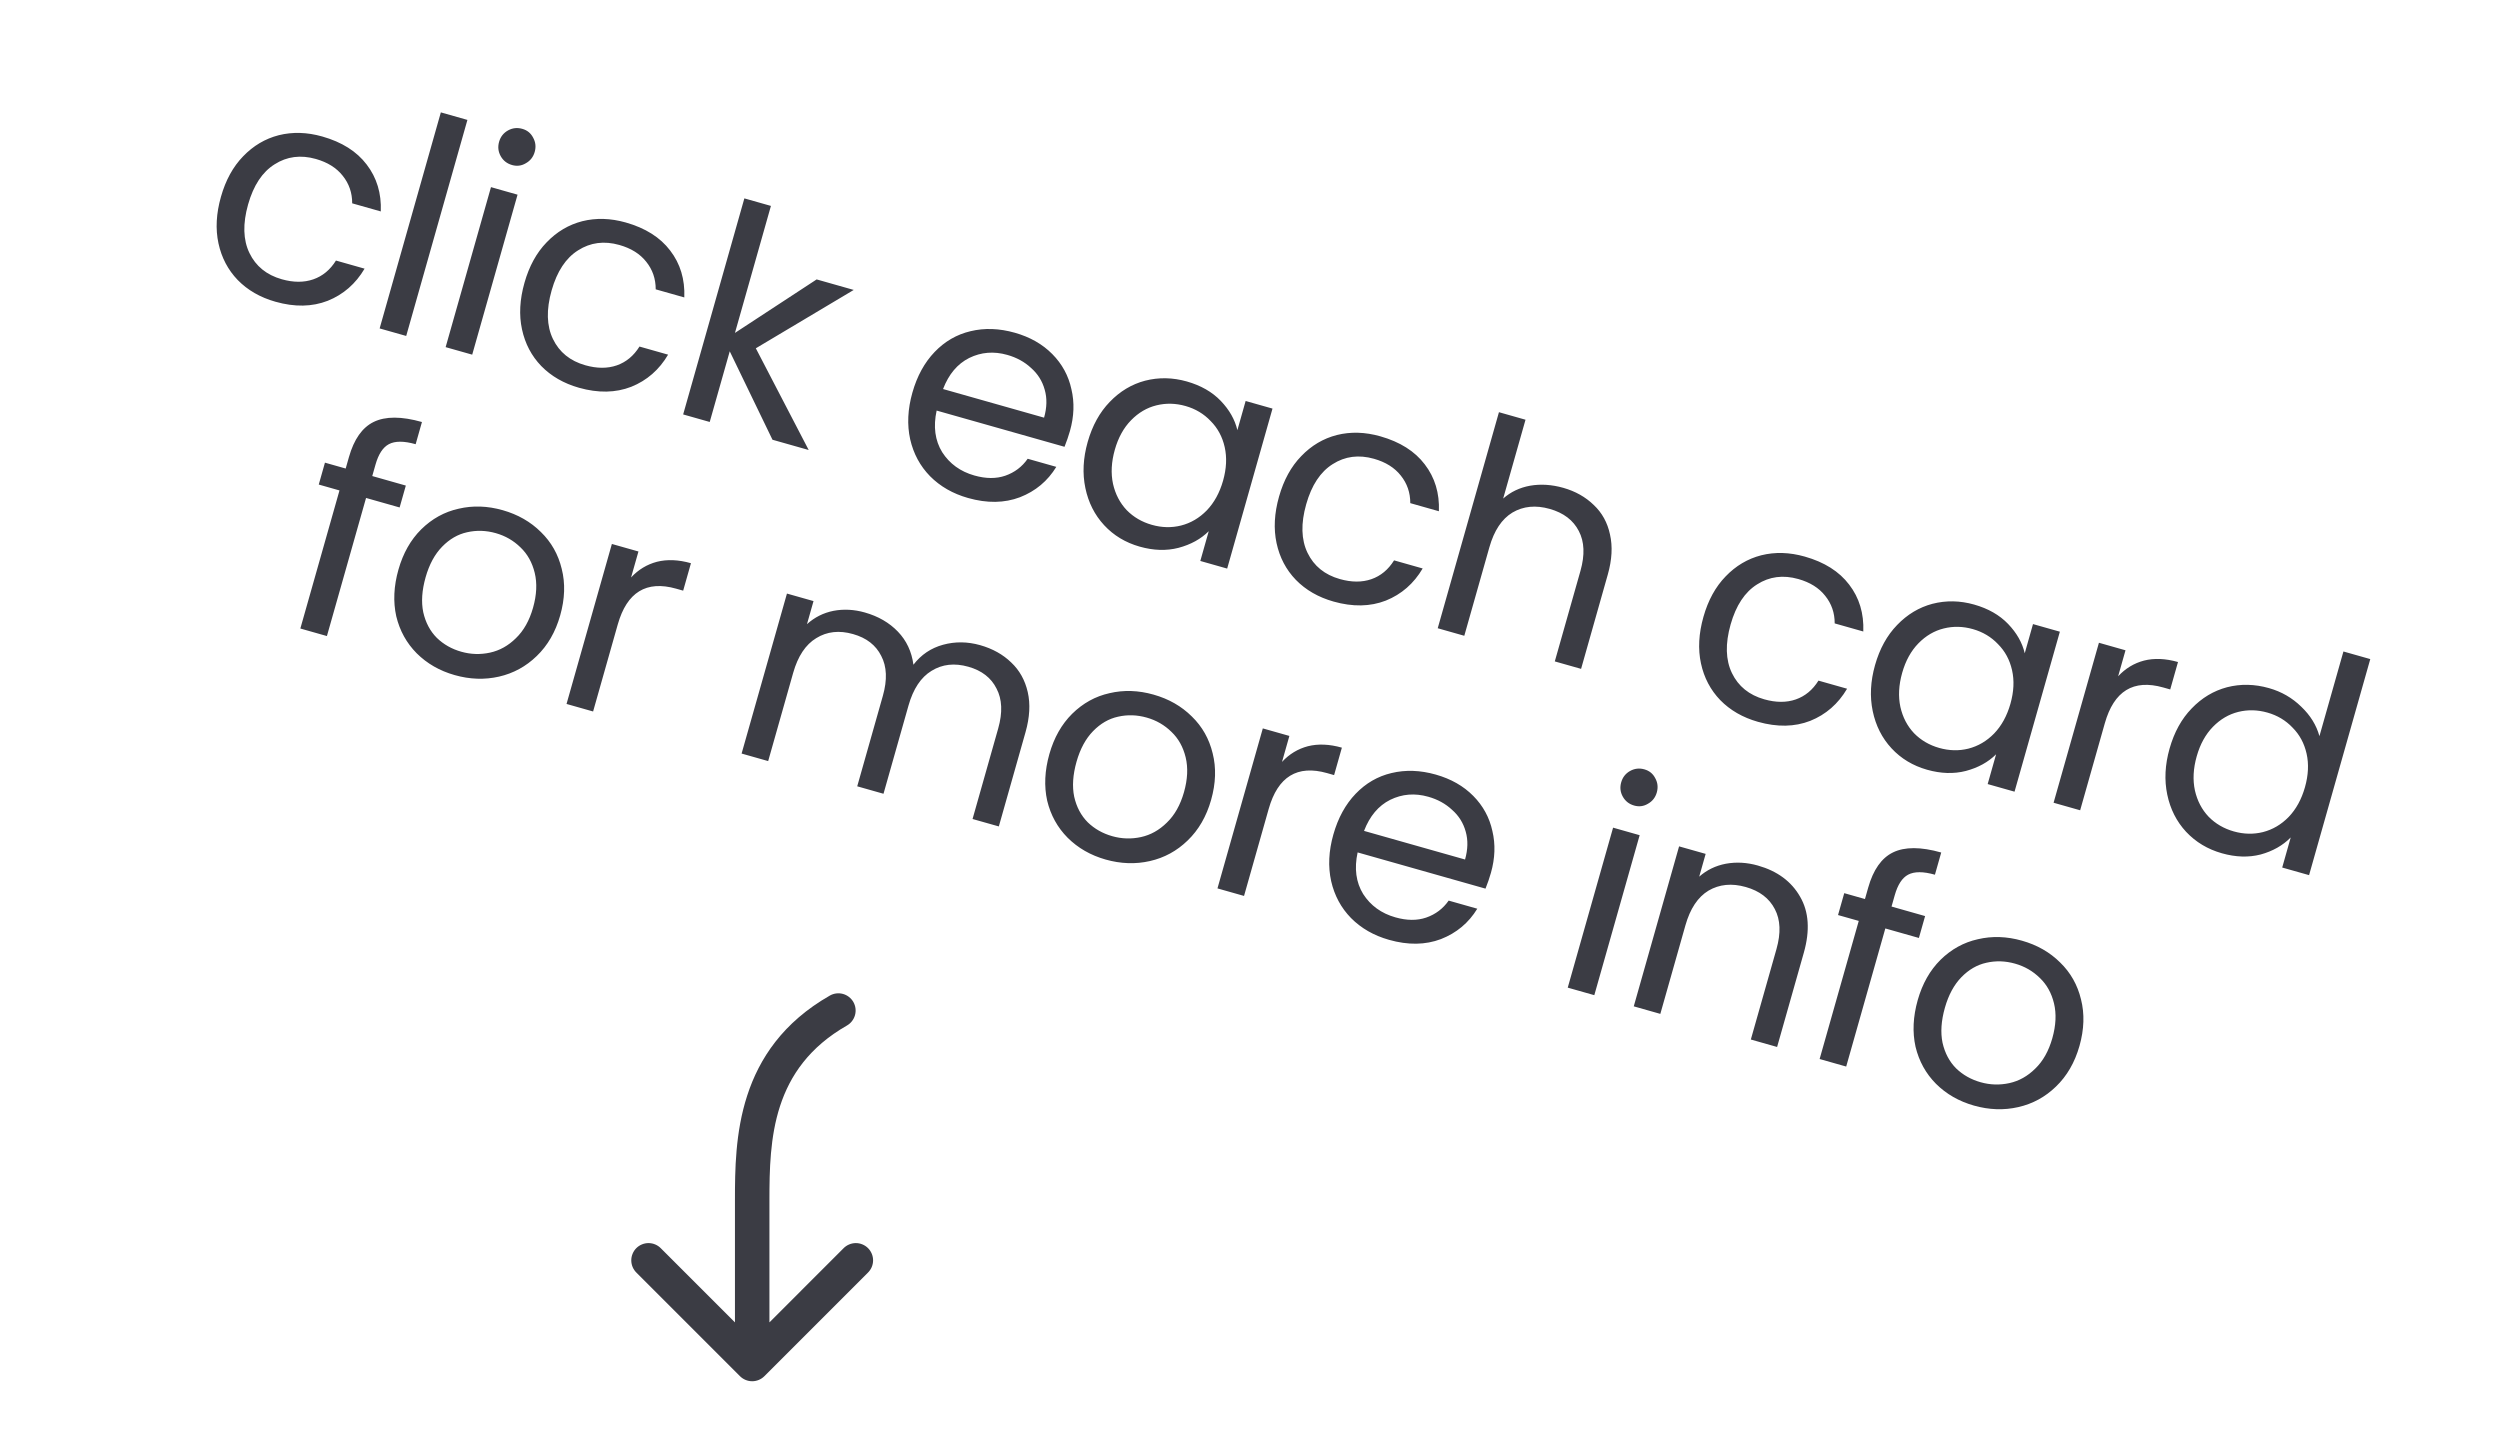 <svg width="145" height="83" viewBox="0 0 145 83" fill="none" xmlns="http://www.w3.org/2000/svg">
<path d="M12.816 11.41C13.087 10.451 13.516 9.67 14.101 9.067C14.69 8.454 15.379 8.045 16.168 7.842C16.969 7.642 17.809 7.667 18.69 7.916C19.83 8.239 20.689 8.781 21.266 9.542C21.854 10.307 22.128 11.213 22.086 12.263L20.427 11.793C20.429 11.183 20.245 10.649 19.875 10.191C19.516 9.736 18.998 9.412 18.32 9.22C17.44 8.971 16.642 9.074 15.928 9.53C15.216 9.975 14.704 10.75 14.39 11.857C14.074 12.974 14.1 13.915 14.469 14.678C14.838 15.441 15.463 15.947 16.343 16.197C17.021 16.389 17.63 16.39 18.171 16.202C18.712 16.014 19.151 15.651 19.486 15.112L21.146 15.582C20.629 16.46 19.916 17.081 19.008 17.446C18.103 17.799 17.092 17.817 15.974 17.5C15.094 17.251 14.365 16.831 13.788 16.241C13.223 15.654 12.851 14.945 12.671 14.114C12.492 13.282 12.54 12.381 12.816 11.41ZM27.11 6.955L23.56 19.485L22.019 19.049L25.569 6.518L27.11 6.955ZM29.7 9.572C29.406 9.489 29.186 9.317 29.041 9.057C28.895 8.796 28.864 8.519 28.947 8.225C29.03 7.932 29.202 7.712 29.463 7.566C29.724 7.421 30.001 7.39 30.294 7.473C30.577 7.553 30.785 7.721 30.919 7.979C31.065 8.24 31.096 8.517 31.013 8.811C30.93 9.104 30.758 9.324 30.497 9.469C30.248 9.618 29.982 9.652 29.7 9.572ZM30.018 11.291L27.388 20.57L25.847 20.134L28.477 10.854L30.018 11.291ZM30.42 16.398C30.692 15.439 31.12 14.658 31.705 14.056C32.294 13.442 32.983 13.033 33.772 12.83C34.573 12.63 35.413 12.655 36.294 12.904C37.434 13.227 38.293 13.77 38.87 14.531C39.458 15.295 39.731 16.202 39.69 17.251L38.031 16.781C38.033 16.172 37.849 15.638 37.479 15.179C37.12 14.724 36.602 14.4 35.924 14.208C35.044 13.959 34.246 14.062 33.532 14.518C32.82 14.963 32.308 15.739 31.994 16.845C31.678 17.962 31.704 18.903 32.073 19.666C32.442 20.429 33.067 20.935 33.948 21.185C34.625 21.377 35.234 21.379 35.775 21.191C36.316 21.002 36.755 20.639 37.09 20.1L38.75 20.57C38.233 21.448 37.52 22.069 36.612 22.434C35.707 22.787 34.696 22.805 33.578 22.489C32.698 22.239 31.969 21.819 31.392 21.229C30.827 20.642 30.455 19.933 30.276 19.102C30.096 18.27 30.145 17.369 30.42 16.398ZM44.804 25.505L42.325 20.376L41.164 24.474L39.623 24.037L43.173 11.506L44.714 11.943L42.627 19.309L47.366 16.206L49.517 16.816L43.838 20.201L46.904 26.1L44.804 25.505ZM62.057 24.997C61.974 25.291 61.869 25.596 61.742 25.914L54.325 23.813C54.123 24.743 54.23 25.548 54.647 26.227C55.079 26.898 55.701 27.349 56.514 27.579C57.18 27.768 57.776 27.772 58.303 27.592C58.844 27.404 59.279 27.076 59.606 26.608L61.266 27.078C60.765 27.899 60.062 28.487 59.157 28.84C58.255 29.182 57.251 29.197 56.145 28.883C55.264 28.634 54.53 28.212 53.942 27.619C53.365 27.028 52.982 26.316 52.791 25.482C52.604 24.636 52.647 23.733 52.918 22.774C53.19 21.814 53.62 21.027 54.209 20.414C54.798 19.8 55.491 19.399 56.288 19.21C57.1 19.013 57.957 19.043 58.86 19.299C59.741 19.548 60.465 19.961 61.034 20.537C61.603 21.112 61.972 21.79 62.141 22.57C62.325 23.341 62.297 24.151 62.057 24.997ZM60.556 24.224C60.723 23.637 60.735 23.098 60.594 22.607C60.456 22.105 60.191 21.682 59.8 21.34C59.424 20.989 58.965 20.737 58.423 20.584C57.644 20.363 56.908 20.422 56.214 20.762C55.531 21.105 55.026 21.706 54.697 22.564L60.556 24.224ZM63.085 25.636C63.354 24.688 63.781 23.913 64.366 23.31C64.955 22.696 65.638 22.286 66.416 22.08C67.205 21.877 68.012 21.892 68.836 22.125C69.649 22.356 70.305 22.731 70.804 23.25C71.303 23.77 71.624 24.336 71.768 24.95L72.247 23.257L73.805 23.698L71.176 32.978L69.618 32.536L70.107 30.809C69.649 31.264 69.064 31.586 68.352 31.775C67.654 31.955 66.905 31.932 66.103 31.705C65.279 31.471 64.592 31.057 64.041 30.462C63.49 29.867 63.127 29.148 62.951 28.305C62.775 27.463 62.82 26.573 63.085 25.636ZM70.938 27.88C71.136 27.18 71.167 26.53 71.032 25.931C70.897 25.331 70.625 24.828 70.217 24.419C69.823 24.003 69.338 23.713 68.762 23.549C68.186 23.386 67.623 23.373 67.072 23.51C66.521 23.646 66.031 23.934 65.602 24.374C65.172 24.813 64.858 25.383 64.66 26.082C64.459 26.794 64.424 27.454 64.555 28.065C64.691 28.664 64.955 29.172 65.349 29.589C65.747 29.994 66.233 30.278 66.809 30.441C67.385 30.605 67.948 30.618 68.499 30.481C69.064 30.337 69.562 30.045 69.991 29.605C70.424 29.155 70.739 28.579 70.938 27.88ZM74.185 28.8C74.457 27.84 74.885 27.059 75.471 26.457C76.059 25.843 76.748 25.434 77.538 25.231C78.338 25.031 79.179 25.056 80.059 25.306C81.199 25.629 82.058 26.171 82.635 26.932C83.223 27.696 83.497 28.603 83.456 29.652L81.796 29.182C81.798 28.573 81.614 28.039 81.244 27.58C80.885 27.125 80.367 26.801 79.69 26.609C78.809 26.36 78.012 26.463 77.297 26.919C76.586 27.364 76.073 28.14 75.76 29.246C75.443 30.363 75.469 31.304 75.838 32.067C76.208 32.83 76.832 33.337 77.713 33.586C78.39 33.778 78.999 33.78 79.541 33.592C80.082 33.404 80.52 33.04 80.856 32.501L82.515 32.971C81.998 33.849 81.286 34.47 80.377 34.835C79.472 35.188 78.461 35.206 77.344 34.89C76.463 34.64 75.734 34.221 75.158 33.63C74.592 33.043 74.22 32.334 74.041 31.503C73.862 30.672 73.91 29.77 74.185 28.8ZM90.671 28.294C91.371 28.493 91.96 28.824 92.438 29.289C92.92 29.742 93.234 30.313 93.38 31.001C93.538 31.692 93.495 32.467 93.252 33.324L91.703 38.794L90.178 38.362L91.666 33.113C91.928 32.187 91.897 31.416 91.571 30.799C91.249 30.172 90.688 29.744 89.886 29.517C89.073 29.287 88.352 29.357 87.723 29.727C87.105 30.101 86.658 30.773 86.383 31.744L84.929 36.875L83.388 36.438L86.939 23.907L88.48 24.344L87.184 28.916C87.623 28.528 88.145 28.28 88.749 28.17C89.365 28.064 90.005 28.106 90.671 28.294ZM98.8 35.775C99.072 34.815 99.501 34.034 100.086 33.432C100.675 32.818 101.364 32.409 102.153 32.206C102.954 32.006 103.794 32.031 104.675 32.281C105.815 32.603 106.674 33.146 107.251 33.907C107.839 34.671 108.112 35.578 108.071 36.627L106.412 36.157C106.414 35.548 106.23 35.014 105.859 34.555C105.501 34.1 104.983 33.776 104.305 33.584C103.425 33.335 102.627 33.438 101.913 33.894C101.201 34.339 100.689 35.114 100.375 36.221C100.059 37.338 100.085 38.279 100.454 39.042C100.823 39.805 101.448 40.311 102.328 40.561C103.006 40.753 103.615 40.755 104.156 40.567C104.697 40.378 105.136 40.015 105.471 39.476L107.131 39.946C106.614 40.824 105.901 41.445 104.993 41.81C104.088 42.163 103.077 42.181 101.959 41.865C101.078 41.615 100.35 41.195 99.773 40.605C99.208 40.018 98.836 39.309 98.656 38.478C98.477 37.647 98.525 36.745 98.8 35.775ZM108.752 38.576C109.021 37.628 109.448 36.852 110.033 36.25C110.622 35.636 111.305 35.226 112.083 35.02C112.872 34.817 113.679 34.832 114.503 35.065C115.316 35.296 115.972 35.671 116.471 36.19C116.97 36.71 117.291 37.276 117.435 37.89L117.914 36.197L119.472 36.638L116.843 45.917L115.285 45.476L115.774 43.749C115.316 44.204 114.731 44.526 114.019 44.715C113.322 44.895 112.572 44.872 111.771 44.645C110.946 44.411 110.259 43.997 109.708 43.402C109.157 42.807 108.794 42.088 108.618 41.245C108.442 40.403 108.487 39.513 108.752 38.576ZM116.605 40.819C116.803 40.12 116.835 39.47 116.699 38.871C116.564 38.271 116.292 37.768 115.884 37.359C115.49 36.943 115.005 36.653 114.429 36.489C113.853 36.326 113.29 36.313 112.739 36.45C112.188 36.586 111.698 36.874 111.269 37.313C110.839 37.753 110.525 38.322 110.327 39.022C110.126 39.734 110.091 40.395 110.223 41.005C110.358 41.604 110.622 42.112 111.017 42.529C111.414 42.934 111.9 43.218 112.476 43.381C113.052 43.544 113.615 43.558 114.166 43.421C114.732 43.276 115.229 42.984 115.658 42.545C116.091 42.095 116.406 41.519 116.605 40.819ZM122.852 39.224C123.273 38.77 123.773 38.467 124.353 38.314C124.944 38.164 125.601 38.192 126.324 38.397L125.873 39.988L125.466 39.873C123.739 39.384 122.61 40.076 122.079 41.95L120.649 46.996L119.108 46.559L121.738 37.28L123.279 37.717L122.852 39.224ZM125.835 43.417C126.104 42.468 126.531 41.693 127.116 41.091C127.705 40.477 128.388 40.067 129.166 39.86C129.955 39.657 130.768 39.674 131.603 39.911C132.325 40.115 132.949 40.475 133.474 40.99C134.002 41.493 134.353 42.062 134.527 42.697L135.919 37.786L137.476 38.227L133.926 50.758L132.368 50.317L132.862 48.572C132.401 49.039 131.819 49.368 131.119 49.56C130.421 49.741 129.672 49.717 128.87 49.49C128.046 49.257 127.353 48.841 126.791 48.242C126.24 47.647 125.877 46.928 125.701 46.086C125.525 45.243 125.57 44.354 125.835 43.417ZM133.687 45.66C133.886 44.96 133.917 44.31 133.782 43.711C133.647 43.112 133.375 42.608 132.967 42.2C132.573 41.783 132.088 41.493 131.512 41.33C130.936 41.167 130.373 41.154 129.822 41.29C129.271 41.427 128.781 41.715 128.351 42.154C127.922 42.593 127.608 43.163 127.41 43.863C127.208 44.574 127.174 45.235 127.305 45.846C127.441 46.445 127.705 46.953 128.099 47.369C128.497 47.775 128.983 48.059 129.559 48.222C130.135 48.385 130.698 48.398 131.249 48.262C131.814 48.117 132.312 47.825 132.741 47.386C133.174 46.935 133.489 46.36 133.687 45.66ZM23.178 29.433L21.231 28.881L18.961 36.891L17.42 36.454L19.69 28.445L18.488 28.104L18.847 26.834L20.05 27.175L20.237 26.515C20.531 25.476 21.011 24.795 21.676 24.471C22.355 24.139 23.287 24.141 24.473 24.477L24.108 25.764C23.431 25.572 22.913 25.571 22.554 25.762C22.209 25.945 21.951 26.341 21.778 26.951L21.591 27.611L23.538 28.163L23.178 29.433ZM26.37 39.155C25.501 38.909 24.767 38.487 24.168 37.891C23.58 37.297 23.185 36.582 22.983 35.744C22.796 34.898 22.838 33.996 23.11 33.036C23.379 32.088 23.819 31.31 24.43 30.703C25.056 30.087 25.778 29.688 26.598 29.506C27.422 29.312 28.273 29.34 29.154 29.59C30.034 29.84 30.774 30.262 31.374 30.859C31.976 31.445 32.378 32.156 32.58 32.994C32.793 33.834 32.763 34.735 32.491 35.694C32.219 36.654 31.765 37.44 31.128 38.052C30.506 38.656 29.777 39.053 28.943 39.244C28.108 39.434 27.251 39.405 26.37 39.155ZM26.754 37.8C27.307 37.957 27.863 37.974 28.422 37.852C28.982 37.73 29.481 37.451 29.922 37.015C30.374 36.582 30.705 35.993 30.917 35.248C31.128 34.503 31.16 33.829 31.014 33.227C30.867 32.624 30.592 32.132 30.189 31.749C29.788 31.355 29.311 31.08 28.758 30.923C28.194 30.763 27.637 30.746 27.09 30.871C26.556 30.988 26.075 31.266 25.646 31.706C25.216 32.145 24.896 32.737 24.685 33.482C24.471 34.239 24.425 34.915 24.549 35.511C24.684 36.11 24.947 36.605 25.336 36.996C25.728 37.376 26.201 37.644 26.754 37.8ZM36.602 33.493C37.024 33.039 37.524 32.736 38.104 32.583C38.695 32.434 39.352 32.461 40.075 32.666L39.624 34.258L39.217 34.143C37.49 33.653 36.361 34.346 35.83 36.219L34.4 41.266L32.859 40.829L35.489 31.55L37.03 31.986L36.602 33.493ZM56.85 37.419C57.572 37.624 58.172 37.959 58.651 38.424C59.132 38.877 59.451 39.449 59.609 40.14C59.767 40.831 59.724 41.606 59.481 42.464L57.932 47.933L56.408 47.502L57.895 42.252C58.157 41.327 58.126 40.555 57.8 39.939C57.49 39.314 56.945 38.892 56.166 38.671C55.364 38.444 54.653 38.523 54.032 38.907C53.414 39.281 52.967 39.953 52.692 40.924L51.243 46.038L49.719 45.606L51.206 40.357C51.469 39.431 51.437 38.66 51.112 38.044C50.801 37.419 50.256 36.996 49.477 36.776C48.676 36.548 47.964 36.627 47.343 37.012C46.725 37.386 46.278 38.058 46.003 39.029L44.554 44.143L43.013 43.706L45.643 34.427L47.184 34.863L46.805 36.201C47.247 35.802 47.759 35.545 48.34 35.429C48.933 35.316 49.54 35.348 50.161 35.524C50.94 35.745 51.579 36.115 52.078 36.635C52.577 37.154 52.878 37.794 52.979 38.554C53.425 37.973 53.997 37.587 54.698 37.395C55.399 37.203 56.116 37.212 56.85 37.419ZM64.124 49.853C63.255 49.606 62.521 49.185 61.922 48.588C61.334 47.995 60.939 47.279 60.737 46.442C60.55 45.596 60.593 44.693 60.864 43.734C61.133 42.786 61.573 42.008 62.184 41.401C62.81 40.785 63.532 40.386 64.352 40.204C65.176 40.01 66.027 40.038 66.908 40.288C67.788 40.537 68.528 40.96 69.128 41.557C69.73 42.142 70.132 42.854 70.334 43.691C70.547 44.532 70.517 45.432 70.245 46.392C69.974 47.352 69.519 48.138 68.882 48.75C68.26 49.354 67.531 49.751 66.697 49.941C65.862 50.132 65.005 50.102 64.124 49.853ZM64.508 48.498C65.061 48.655 65.618 48.672 66.177 48.55C66.736 48.428 67.235 48.149 67.676 47.713C68.128 47.28 68.46 46.691 68.671 45.946C68.882 45.201 68.914 44.527 68.768 43.925C68.621 43.322 68.346 42.83 67.943 42.447C67.542 42.053 67.065 41.777 66.512 41.621C65.948 41.461 65.391 41.443 64.844 41.569C64.311 41.686 63.829 41.964 63.4 42.404C62.971 42.843 62.65 43.435 62.439 44.18C62.225 44.936 62.18 45.613 62.303 46.209C62.438 46.808 62.701 47.303 63.09 47.694C63.482 48.073 63.955 48.341 64.508 48.498ZM74.357 44.191C74.778 43.737 75.278 43.434 75.858 43.281C76.45 43.132 77.106 43.159 77.829 43.364L77.378 44.956L76.971 44.84C75.244 44.351 74.115 45.043 73.584 46.917L72.154 51.964L70.613 51.527L73.243 42.247L74.784 42.684L74.357 44.191ZM86.474 50.624C86.391 50.918 86.286 51.224 86.159 51.541L78.742 49.44C78.54 50.37 78.647 51.175 79.064 51.854C79.496 52.525 80.118 52.976 80.931 53.206C81.597 53.395 82.193 53.4 82.72 53.219C83.261 53.031 83.696 52.703 84.023 52.235L85.683 52.705C85.182 53.527 84.479 54.114 83.574 54.468C82.672 54.809 81.668 54.824 80.562 54.51C79.681 54.261 78.947 53.839 78.359 53.246C77.782 52.656 77.399 51.943 77.208 51.109C77.021 50.263 77.063 49.361 77.335 48.401C77.607 47.441 78.037 46.655 78.626 46.041C79.215 45.427 79.907 45.026 80.705 44.837C81.517 44.641 82.374 44.67 83.277 44.926C84.158 45.176 84.882 45.588 85.451 46.164C86.02 46.74 86.388 47.417 86.558 48.197C86.742 48.969 86.714 49.778 86.474 50.624ZM84.973 49.852C85.139 49.265 85.152 48.726 85.011 48.234C84.873 47.732 84.608 47.309 84.217 46.967C83.841 46.616 83.382 46.364 82.84 46.211C82.061 45.99 81.325 46.05 80.631 46.39C79.948 46.733 79.443 47.334 79.114 48.192L84.973 49.852ZM94.782 46.722C94.488 46.639 94.269 46.467 94.123 46.206C93.977 45.946 93.946 45.669 94.029 45.375C94.112 45.082 94.284 44.862 94.545 44.716C94.806 44.571 95.083 44.539 95.377 44.623C95.659 44.703 95.867 44.871 96.001 45.129C96.147 45.39 96.178 45.667 96.095 45.961C96.012 46.254 95.84 46.474 95.579 46.619C95.33 46.768 95.064 46.802 94.782 46.722ZM95.1 48.441L92.47 57.72L90.929 57.283L93.559 48.004L95.1 48.441ZM101.956 50.201C103.085 50.52 103.902 51.124 104.407 52.011C104.915 52.886 104.987 53.968 104.622 55.255L103.072 60.724L101.548 60.292L103.036 55.043C103.298 54.117 103.266 53.346 102.941 52.73C102.619 52.102 102.057 51.674 101.256 51.447C100.443 51.217 99.722 51.287 99.092 51.657C98.474 52.031 98.028 52.703 97.753 53.674L96.299 58.805L94.758 58.368L97.387 49.089L98.928 49.525L98.554 50.846C98.993 50.459 99.509 50.208 100.102 50.096C100.706 49.986 101.324 50.022 101.956 50.201ZM111.296 54.402L109.349 53.85L107.079 61.86L105.538 61.423L107.808 53.413L106.606 53.073L106.966 51.803L108.168 52.144L108.355 51.483C108.649 50.445 109.129 49.763 109.794 49.44C110.473 49.108 111.406 49.11 112.591 49.446L112.226 50.733C111.549 50.541 111.031 50.54 110.672 50.731C110.327 50.914 110.069 51.31 109.896 51.92L109.709 52.58L111.656 53.132L111.296 54.402ZM114.489 64.124C113.619 63.877 112.885 63.456 112.286 62.859C111.698 62.266 111.303 61.55 111.101 60.713C110.914 59.867 110.957 58.964 111.228 58.005C111.497 57.056 111.937 56.279 112.548 55.671C113.174 55.056 113.897 54.657 114.717 54.475C115.54 54.281 116.392 54.309 117.272 54.559C118.153 54.808 118.893 55.231 119.492 55.828C120.094 56.413 120.496 57.125 120.698 57.962C120.911 58.803 120.881 59.703 120.61 60.663C120.338 61.623 119.883 62.408 119.246 63.021C118.624 63.625 117.896 64.022 117.061 64.212C116.227 64.403 115.369 64.373 114.489 64.124ZM114.872 62.769C115.426 62.926 115.982 62.943 116.541 62.821C117.1 62.699 117.6 62.42 118.04 61.984C118.492 61.551 118.824 60.962 119.035 60.217C119.246 59.472 119.278 58.798 119.132 58.195C118.986 57.593 118.71 57.1 118.307 56.718C117.906 56.324 117.429 56.048 116.876 55.892C116.312 55.732 115.756 55.714 115.208 55.84C114.675 55.957 114.193 56.235 113.764 56.674C113.335 57.114 113.014 57.706 112.803 58.451C112.589 59.207 112.544 59.883 112.667 60.48C112.803 61.079 113.065 61.574 113.454 61.965C113.846 62.344 114.319 62.612 114.872 62.769Z" fill="#3B3C44"/>
<path d="M49.495 58.116C49.626 58.346 49.661 58.619 49.591 58.875C49.521 59.13 49.353 59.348 49.123 59.48C44.764 61.972 44.627 66.088 44.627 69.612V76.698L48.919 72.405C49.012 72.309 49.122 72.233 49.244 72.181C49.366 72.128 49.497 72.101 49.63 72.099C49.763 72.098 49.895 72.124 50.017 72.174C50.14 72.224 50.252 72.298 50.346 72.392C50.44 72.486 50.514 72.598 50.564 72.721C50.615 72.844 50.64 72.975 50.639 73.108C50.638 73.241 50.61 73.372 50.558 73.494C50.505 73.616 50.429 73.726 50.334 73.819L44.334 79.819C44.146 80.006 43.892 80.112 43.627 80.112C43.361 80.112 43.107 80.006 42.919 79.819L36.919 73.819C36.824 73.726 36.748 73.616 36.695 73.494C36.643 73.372 36.615 73.241 36.614 73.108C36.613 72.975 36.638 72.844 36.689 72.721C36.739 72.598 36.813 72.486 36.907 72.392C37.001 72.298 37.113 72.224 37.236 72.174C37.358 72.124 37.49 72.098 37.623 72.099C37.756 72.101 37.887 72.128 38.009 72.181C38.131 72.233 38.241 72.309 38.334 72.405L42.627 76.698V69.612C42.627 66.137 42.69 60.853 48.13 57.744C48.361 57.612 48.634 57.578 48.89 57.647C49.145 57.717 49.363 57.886 49.495 58.116Z" fill="#3B3C44"/>
</svg>
